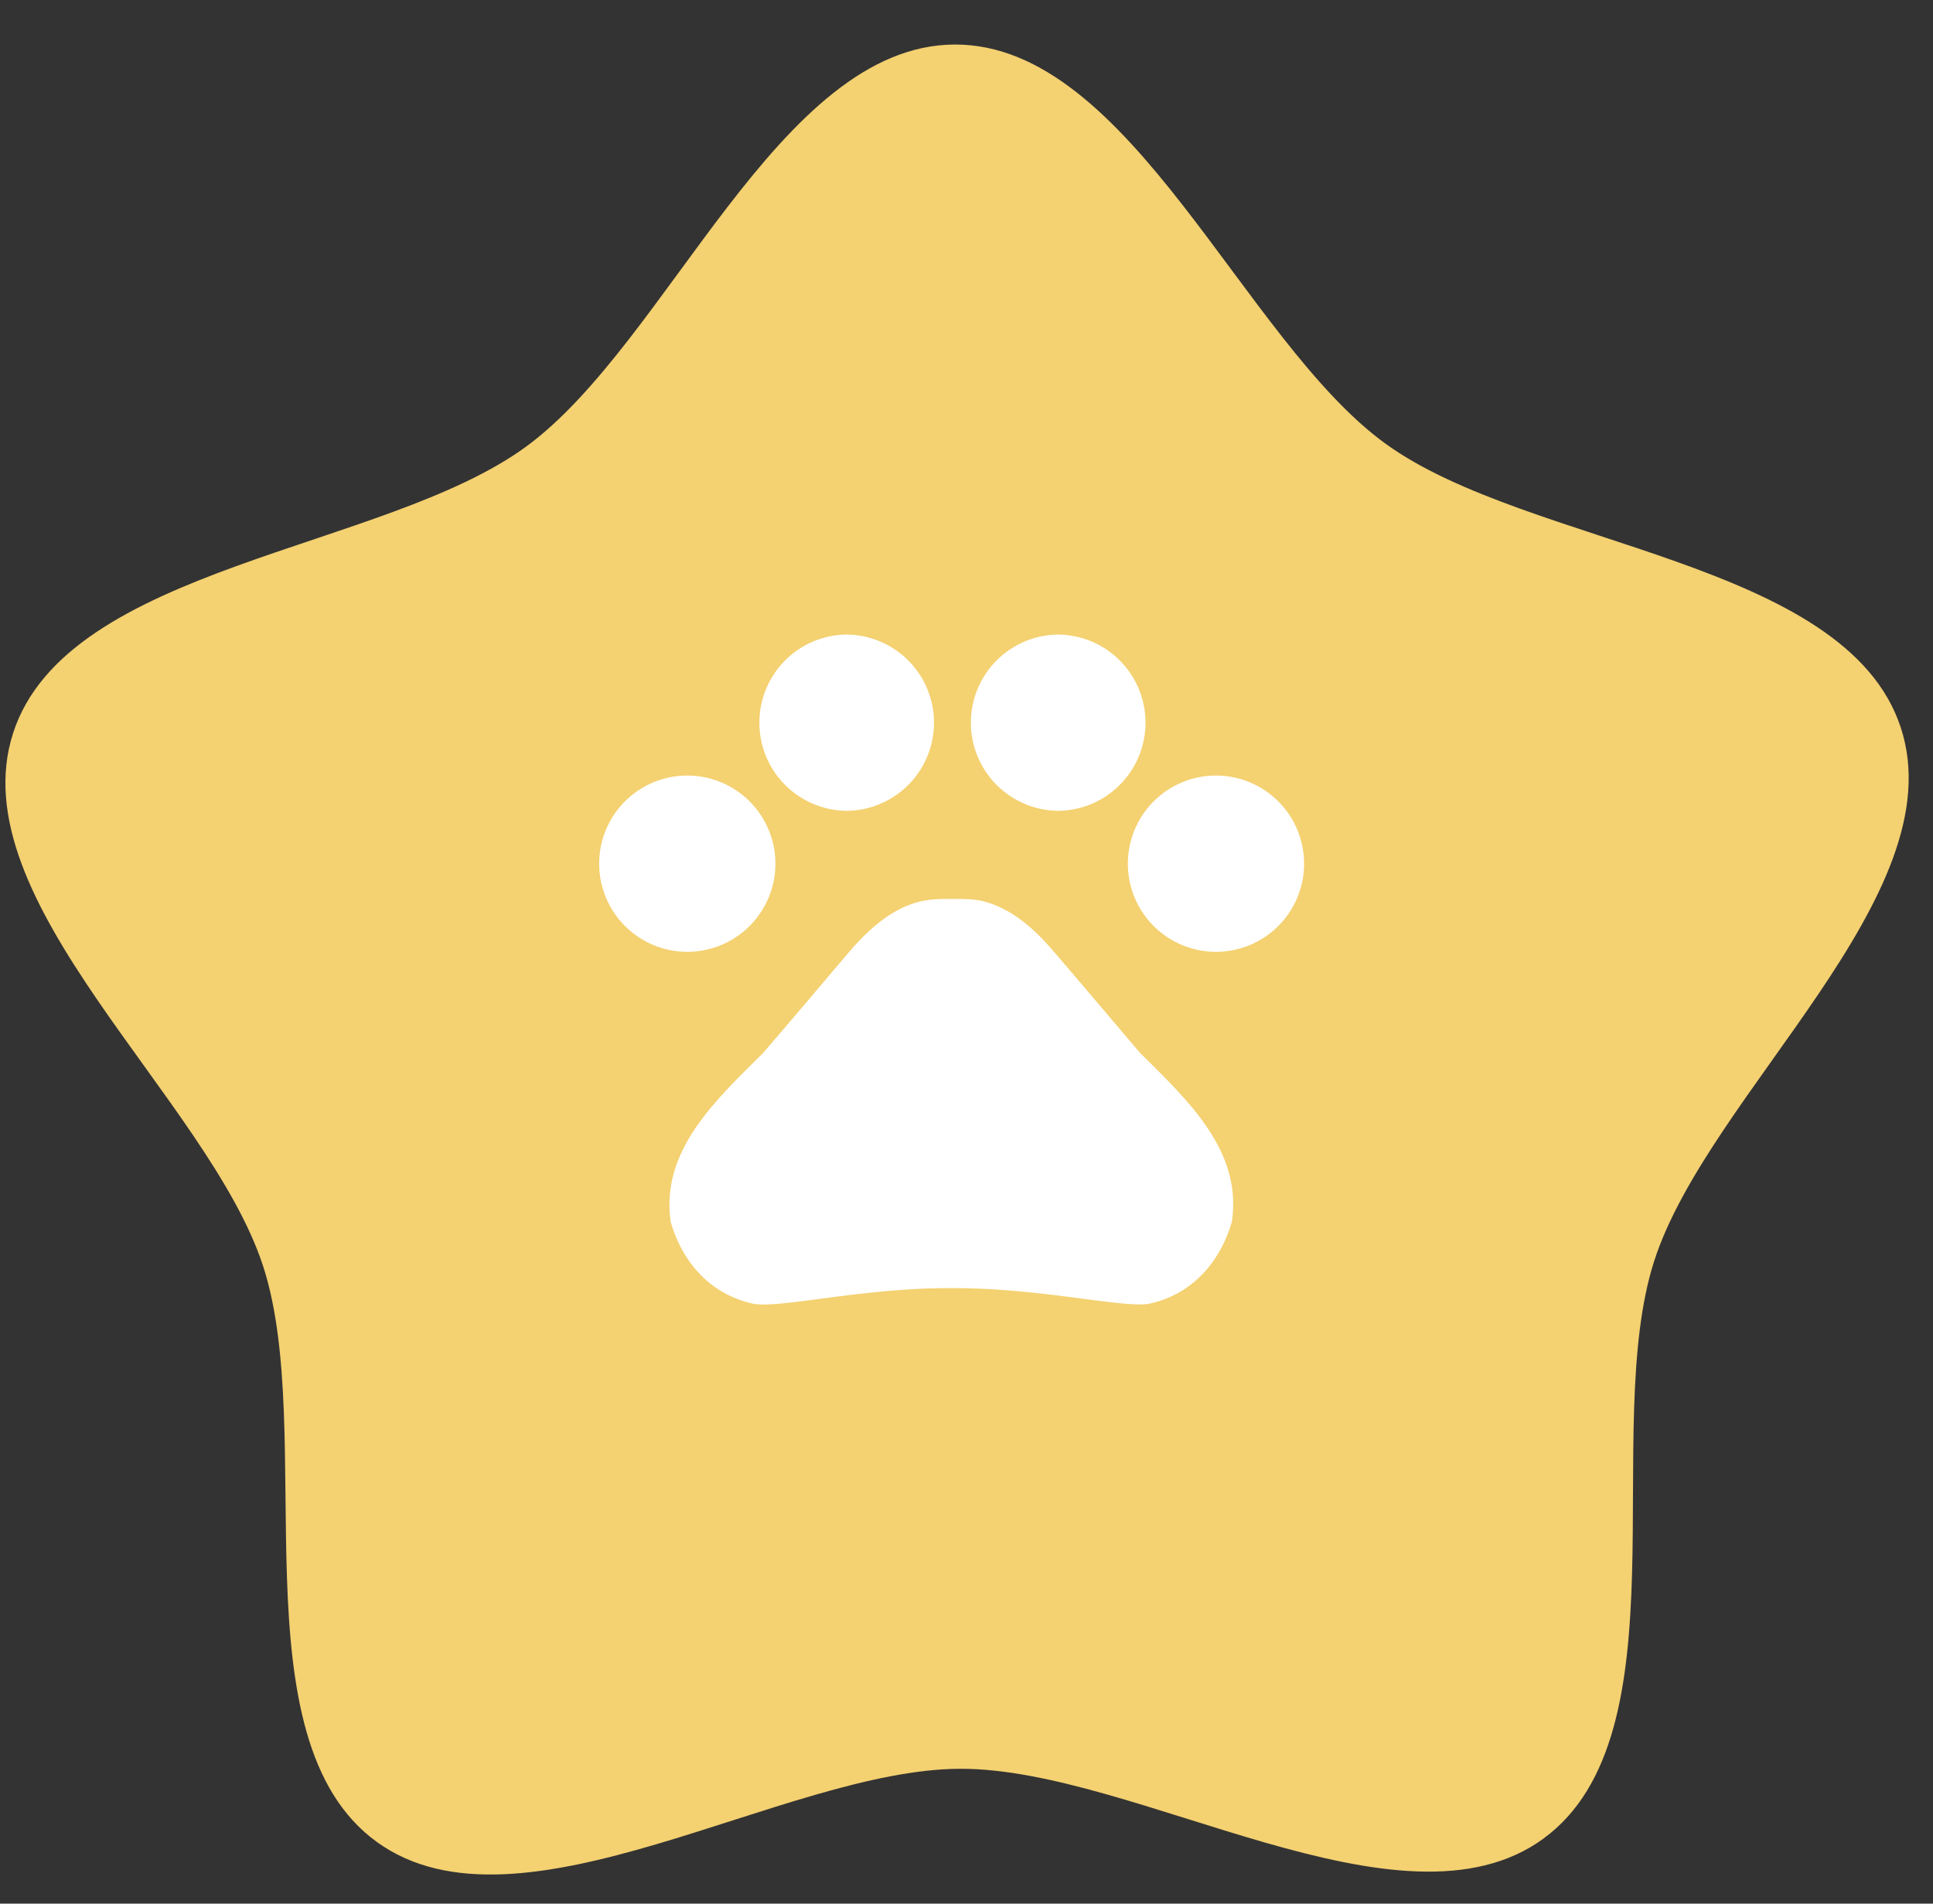 <svg width="65" height="64" viewBox="0 0 65 64" fill="none" xmlns="http://www.w3.org/2000/svg">
    <rect x="0" y="0" width="65" height="64" fill="#333333" stroke="none"/>
    <path d="M51.908 61.809c-4.785 3.5-13.694-2.361-19.623-2.343-5.929.018-14.8 5.934-19.608 2.464C7.87 58.46 10.69 48.176 8.84 42.544 6.99 36.91-1.377 30.3.438 24.655c1.815-5.644 12.467-6.139 17.252-9.639 4.786-3.5 8.487-13.5 14.415-13.519 5.93-.018 9.692 9.96 14.499 13.43 4.807 3.47 15.462 3.899 17.312 9.532 1.85 5.633-6.477 12.294-8.292 17.938-1.815 5.645 1.07 15.91-3.716 19.41z" fill="#F4D171"/>
    <g clip-path="url(#n41xv44maa)" fill="#fff">
        <path d="M23.111 32a2.963 2.963 0 1 0 0-5.926 2.963 2.963 0 0 0 0 5.926zM28.444 27.26a2.963 2.963 0 1 0 0-5.926 2.963 2.963 0 0 0 0 5.925zM35.556 27.26a2.963 2.963 0 1 0 0-5.926 2.963 2.963 0 0 0 0 5.925zM40.889 32a2.963 2.963 0 1 0 0-5.926 2.963 2.963 0 0 0 0 5.926zM38.329 35.39c-1.031-1.21-1.897-2.24-2.94-3.45-.545-.64-1.244-1.28-2.074-1.564a2.402 2.402 0 0 0-.39-.106c-.297-.048-.617-.048-.925-.048-.308 0-.628 0-.936.06a2.4 2.4 0 0 0-.392.106c-.83.284-1.517.924-2.074 1.564-1.03 1.21-1.896 2.24-2.939 3.45-1.552 1.552-3.46 3.27-3.105 5.676.344 1.21 1.209 2.406 2.762 2.75.865.178 3.626-.521 6.565-.521h.214c2.939 0 5.7.687 6.566.521 1.552-.344 2.417-1.553 2.761-2.75.367-2.417-1.54-4.136-3.093-5.688z"/>
    </g>
    <defs>
        <clipPath id="n41xv44maa">
            <path fill="#fff" transform="translate(17.778 17.778)" d="M0 0h28.444v28.444H0z"/>
        </clipPath>
    </defs>
</svg>
